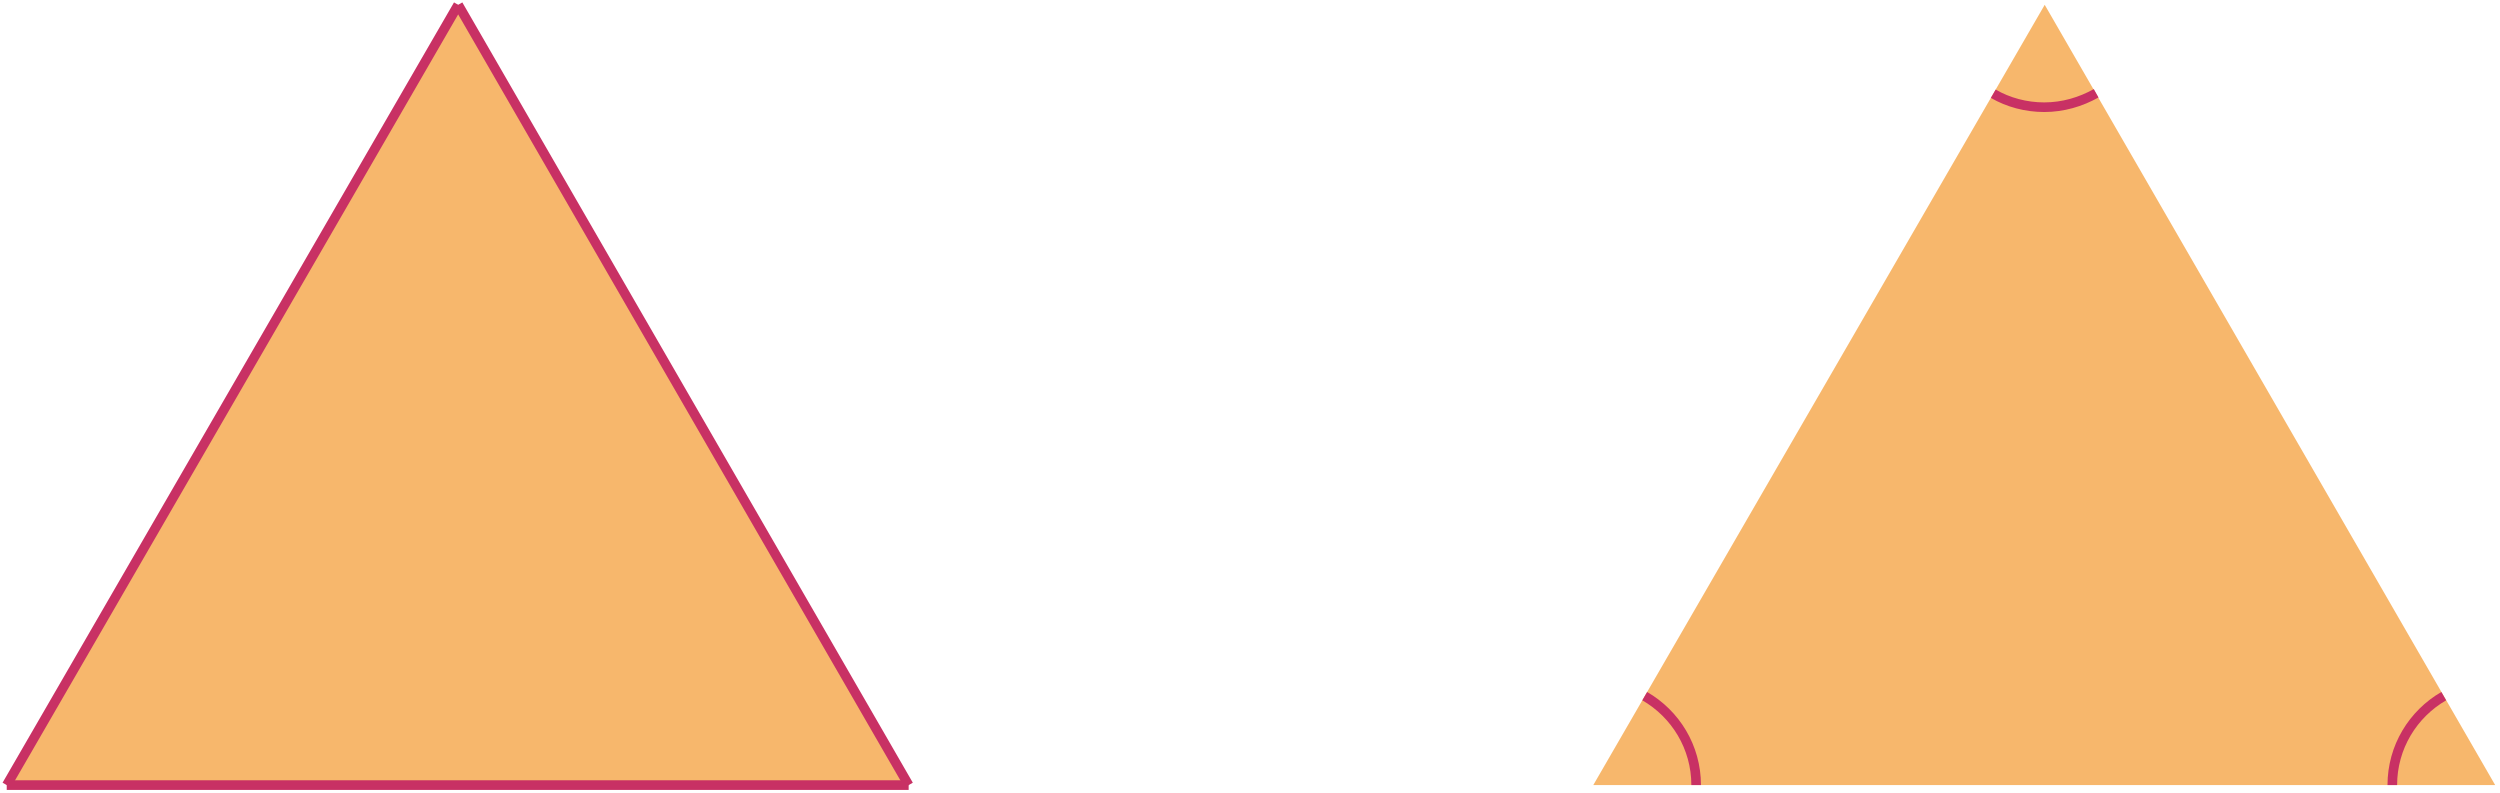 <?xml version="1.0" encoding="utf-8"?>
<!-- Generator: Adobe Illustrator 23.1.0, SVG Export Plug-In . SVG Version: 6.00 Build 0)  -->
<svg version="1.1" id="레이어_1" xmlns="http://www.w3.org/2000/svg" xmlns:xlink="http://www.w3.org/1999/xlink" x="0px"
	 y="0px" width="520px" height="165px" viewBox="0 0 520 165" style="enable-background:new 0 0 520 165;" xml:space="preserve">
<g>
	<polygon style="fill:#F7B76C;" points="1.4,163.3 95.3,1 189,163.3 	"/>
</g>
<g>
	<polygon style="fill:#F7B76C;" points="331.4,163.3 425.3,1 519,163.3 	"/>
</g>
<line style="fill:none;stroke:#C83164;stroke-width:2;stroke-linejoin:round;stroke-miterlimit:10;" x1="1.4" y1="163.3" x2="95.3" y2="1"/>
<line style="fill:none;stroke:#C83164;stroke-width:2;stroke-linejoin:round;stroke-miterlimit:10;" x1="95.3" y1="1" x2="189" y2="163.3"/>
<line style="fill:none;stroke:#C83164;stroke-width:2;stroke-linejoin:round;stroke-miterlimit:10;" x1="189" y1="163.3" x2="1.4" y2="163.3"/>
<path style="fill:none;stroke:#C83164;stroke-width:2;stroke-linejoin:round;stroke-miterlimit:10;" d="M352.8,163.3
	c0-7.9-4.3-14.8-10.7-18.5"/>
<path style="fill:none;stroke:#C83164;stroke-width:2;stroke-linejoin:round;stroke-miterlimit:10;" d="M508.3,144.8
	c-6.4,3.7-10.7,10.6-10.7,18.5"/>
<path style="fill:none;stroke:#C83164;stroke-width:2;stroke-linejoin:round;stroke-miterlimit:10;" d="M414.6,19.5
	c3.1,1.8,6.8,2.8,10.6,2.8c3.9,0,7.6-1.1,10.8-2.9"/>
</svg>
